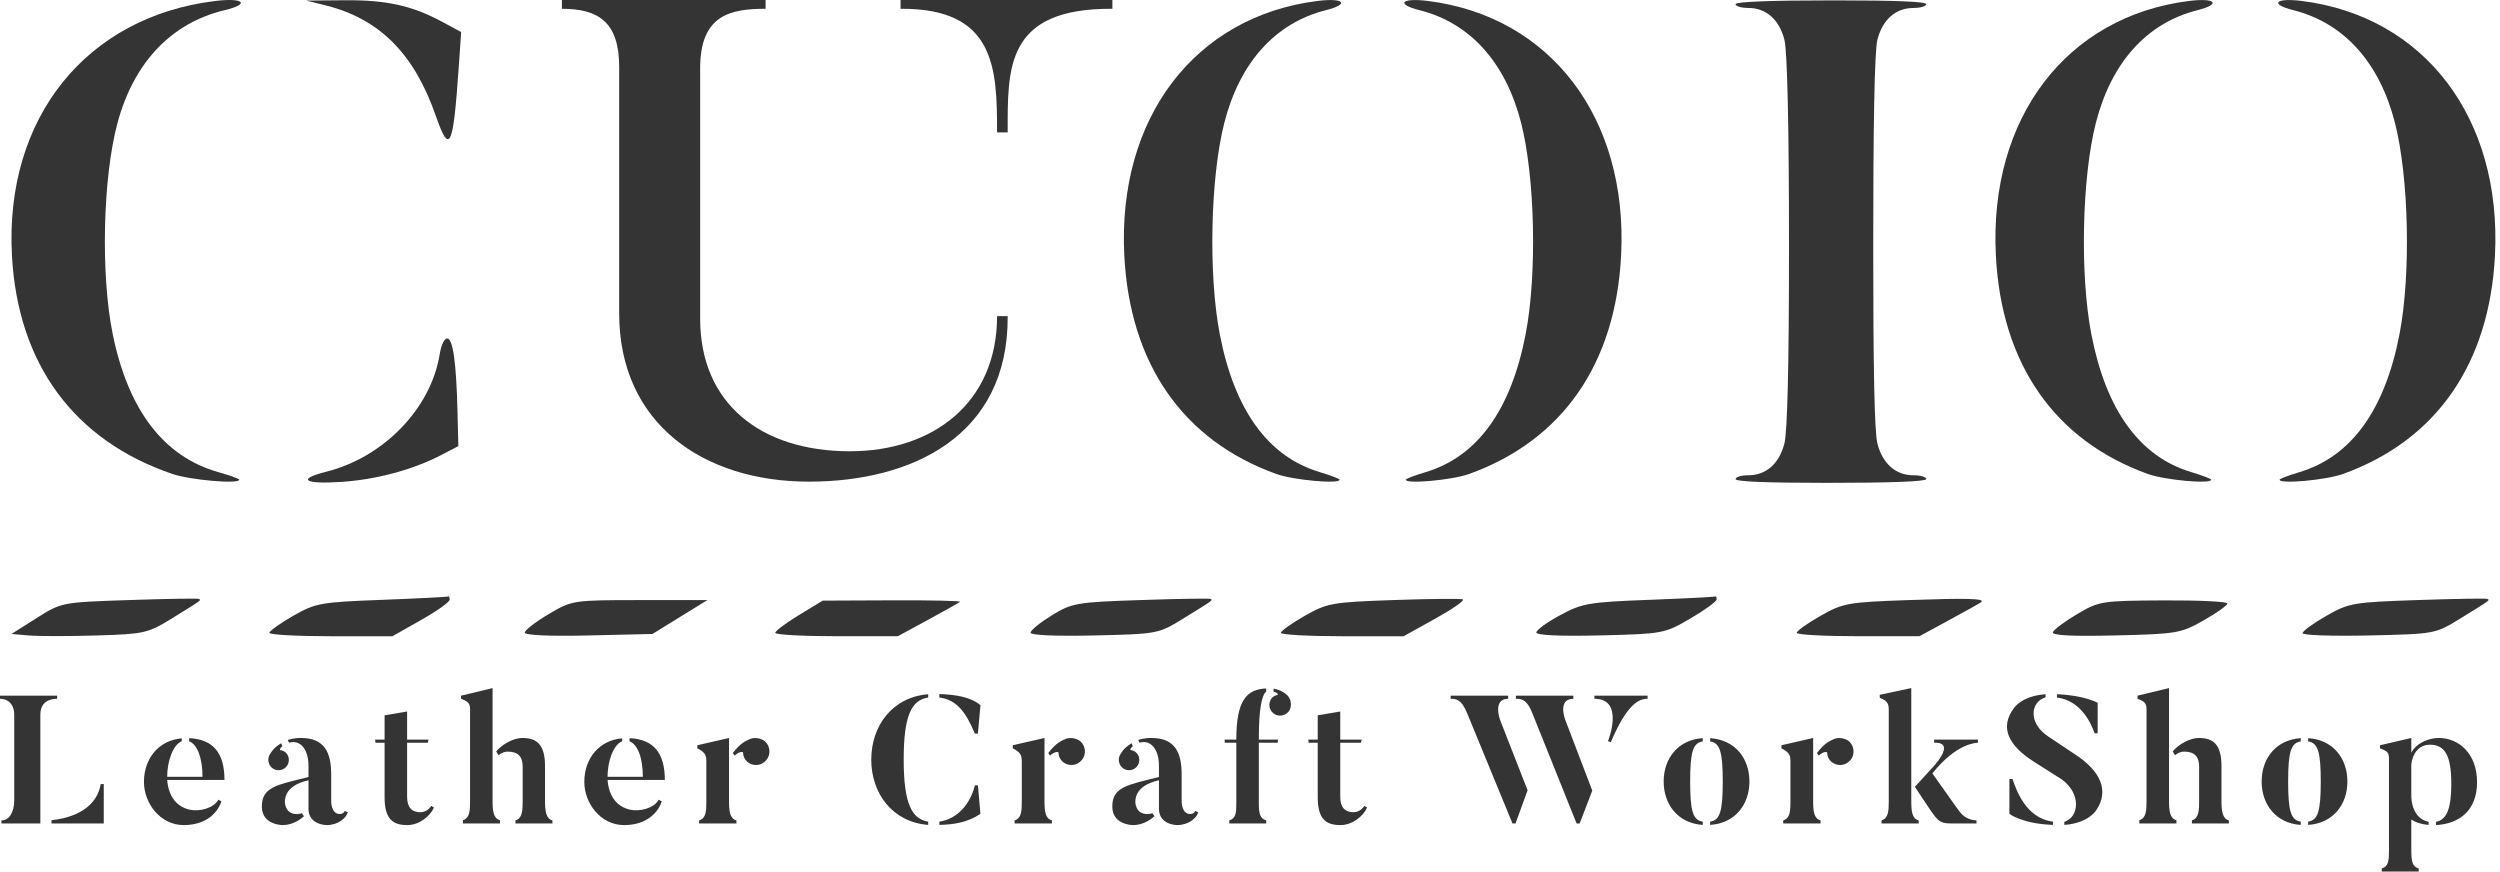 <svg width="109" height="38" viewBox="0 0 109 38" fill="none" xmlns="http://www.w3.org/2000/svg">
<path fill-rule="evenodd" clip-rule="evenodd" d="M14.18 0.23C16.538 0.815 18.053 2.328 18.999 5.045C19.602 6.775 19.757 6.454 19.998 2.978L20.107 1.398L19.3 0.962C17.968 0.243 16.855 -0.005 15.02 0.011L13.351 0.025L14.18 0.23ZM19.171 15.442C18.794 17.802 16.733 19.937 14.221 20.568C12.924 20.895 13.261 21.119 14.885 21.011C16.418 20.909 18 20.482 19.238 19.838L19.984 19.45L19.948 17.974C19.896 15.803 19.748 14.757 19.496 14.757C19.372 14.757 19.234 15.046 19.171 15.442Z" fill="#343434"/>
<path d="M37.053 19.675C33.166 19.675 30.527 17.584 30.527 13.902V2.975C30.527 0.648 31.846 0.383 33.38 0.383V1.75916e-06H24.5V0.383C26.069 0.383 26.996 0.942 26.996 2.916V13.666C26.996 18.467 30.669 21 35.27 21C39.692 21 43.971 19.056 43.935 13.784H43.472C43.472 17.554 40.69 19.675 37.053 19.675ZM39.264 0.383C43.4 0.353 43.472 2.975 43.472 5.773H43.935C43.935 2.975 43.828 0.353 48.5 0.383V1.75916e-06H39.264V0.383Z" fill="#343434"/>
<path fill-rule="evenodd" clip-rule="evenodd" d="M5.631 26.162C2.689 26.26 2.681 26.262 1.592 26.951L0.5 27.641L1.264 27.707C1.684 27.743 3.011 27.743 4.212 27.707C6.282 27.645 6.452 27.607 7.487 26.968C8.813 26.15 8.782 26.173 8.67 26.112C8.62 26.085 7.252 26.107 5.631 26.162ZM16.655 26.153C13.975 26.254 13.757 26.294 12.78 26.852C12.211 27.178 11.745 27.511 11.745 27.592C11.745 27.673 12.951 27.74 14.426 27.74H17.108L18.356 27.034C19.043 26.646 19.605 26.247 19.605 26.146C19.605 26.046 19.58 25.982 19.55 26.005C19.52 26.027 18.218 26.094 16.655 26.153ZM49.736 26.162C46.934 26.255 46.742 26.288 45.86 26.829C45.35 27.142 44.932 27.482 44.932 27.584C44.932 27.696 46.06 27.745 47.716 27.706C50.475 27.642 50.51 27.635 51.592 26.968C52.918 26.15 52.886 26.173 52.774 26.112C52.724 26.085 51.357 26.107 49.736 26.162ZM60.762 26.162C58.078 26.255 57.867 26.292 56.886 26.851C56.316 27.175 55.849 27.508 55.849 27.591C55.849 27.673 57.053 27.74 58.524 27.74H61.198L62.58 26.972C63.34 26.549 63.88 26.172 63.781 26.133C63.682 26.095 62.323 26.107 60.762 26.162ZM71.897 26.153C69.275 26.252 68.979 26.303 68.022 26.822C67.451 27.13 66.984 27.47 66.984 27.577C66.984 27.698 68.037 27.746 69.768 27.704C72.506 27.637 72.571 27.625 73.698 26.968C74.329 26.601 74.845 26.224 74.845 26.132C74.845 26.04 74.82 25.982 74.79 26.005C74.76 26.027 73.458 26.094 71.897 26.153ZM83.251 26.162C80.567 26.255 80.356 26.292 79.375 26.851C78.805 27.175 78.338 27.508 78.338 27.591C78.338 27.673 79.542 27.74 81.013 27.739L83.687 27.739L84.998 27.028C85.718 26.637 86.338 26.291 86.377 26.259C86.572 26.095 85.833 26.072 83.251 26.162ZM105.411 26.162C102.599 26.256 102.413 26.288 101.426 26.852C100.857 27.178 100.391 27.517 100.391 27.607C100.391 27.697 101.692 27.742 103.283 27.706C106.167 27.642 106.18 27.639 107.268 26.968C108.595 26.15 108.563 26.173 108.451 26.112C108.401 26.085 107.033 26.107 105.411 26.162ZM23.917 26.779C23.347 27.116 22.88 27.477 22.88 27.582C22.88 27.697 23.979 27.746 25.664 27.706L28.448 27.641L30.843 26.162L27.899 26.164C24.974 26.166 24.947 26.17 23.917 26.779ZM34.838 26.815C34.27 27.161 33.803 27.511 33.801 27.592C33.799 27.673 35 27.74 36.471 27.739L39.146 27.739L40.456 27.028C41.177 26.637 41.807 26.282 41.857 26.239C41.907 26.197 40.581 26.167 38.91 26.174L35.871 26.187L34.838 26.815ZM90.565 26.774C90.025 27.094 89.547 27.45 89.504 27.564C89.451 27.705 90.33 27.751 92.233 27.705C94.911 27.641 95.089 27.611 96.078 27.049C96.649 26.726 97.115 26.393 97.115 26.311C97.115 26.229 95.862 26.169 94.332 26.177C91.63 26.192 91.519 26.209 90.565 26.774Z" fill="#343434"/>
<path d="M76.227 20.722C75.921 20.722 75.67 20.797 75.67 20.888C75.67 20.994 76.904 21.053 79.67 21.053C82.436 21.053 83.984 20.994 83.984 20.888C83.984 20.797 83.734 20.722 83.427 20.722C82.651 20.722 82.076 20.213 81.853 19.328C81.728 18.832 81.671 15.996 81.673 10.794C81.671 5.592 81.728 2.237 81.853 1.741C82.076 0.856 82.651 0.347 83.427 0.347C83.734 0.347 83.984 0.273 83.984 0.181C83.984 0.075 82.75 0.016 79.984 0.016C77.219 0.016 75.67 0.075 75.67 0.181C75.67 0.273 75.921 0.347 76.227 0.347C77.004 0.347 77.579 0.856 77.802 1.741C77.927 2.237 78.002 5.592 78 10.794C78.002 15.996 77.927 18.832 77.802 19.328C77.579 20.213 77.004 20.722 76.227 20.722Z" fill="#343434"/>
<path fill-rule="evenodd" clip-rule="evenodd" d="M102.154 20.665C106.223 19.2 108.541 15.865 108.781 11.132C109.084 5.15 105.709 0.711 100.352 0.041C99.193 -0.104 98.942 0.18 99.995 0.445C102.193 0.998 103.746 2.721 104.419 5.352C105.028 7.735 105.12 11.96 104.62 14.56C103.981 17.881 102.512 19.91 100.26 20.584C99.782 20.727 99.391 20.876 99.391 20.915C99.391 21.116 101.408 20.933 102.154 20.665Z" fill="#343434"/>
<path fill-rule="evenodd" clip-rule="evenodd" d="M55.646 20.665C51.577 19.2 49.259 15.865 49.019 11.132C48.716 5.15 52.09 0.711 57.448 0.041C58.607 -0.104 58.858 0.18 57.805 0.445C55.607 0.998 54.054 2.721 53.381 5.352C52.772 7.735 52.68 11.96 53.18 14.56C53.819 17.881 55.288 19.91 57.54 20.584C58.018 20.727 58.409 20.876 58.409 20.915C58.409 21.116 56.392 20.933 55.646 20.665Z" fill="#343434"/>
<path fill-rule="evenodd" clip-rule="evenodd" d="M93.646 20.665C89.577 19.2 87.259 15.865 87.019 11.132C86.716 5.15 90.091 0.711 95.448 0.041C96.607 -0.104 96.858 0.18 95.805 0.445C93.607 0.998 92.054 2.721 91.381 5.352C90.772 7.735 90.68 11.96 91.18 14.56C91.819 17.881 93.287 19.91 95.54 20.584C96.018 20.727 96.409 20.876 96.409 20.915C96.409 21.116 94.391 20.933 93.646 20.665Z" fill="#343434"/>
<path fill-rule="evenodd" clip-rule="evenodd" d="M64.054 20.665C68.123 19.2 70.441 15.865 70.681 11.132C70.984 5.15 67.609 0.711 62.252 0.041C61.093 -0.104 60.842 0.18 61.895 0.445C64.093 0.998 65.646 2.721 66.319 5.352C66.928 7.735 67.02 11.96 66.52 14.56C65.881 17.881 64.412 19.91 62.16 20.584C61.682 20.727 61.291 20.876 61.291 20.915C61.291 21.116 63.309 20.933 64.054 20.665Z" fill="#343434"/>
<path fill-rule="evenodd" clip-rule="evenodd" d="M7.517 20.665C3.221 19.2 0.773 15.865 0.52 11.13C0.2 5.149 3.763 0.709 9.419 0.039C10.643 -0.106 10.908 0.178 9.796 0.443C7.475 0.996 5.836 2.719 5.126 5.35C4.482 7.734 4.385 11.959 4.913 14.56C5.588 17.881 7.138 19.91 9.516 20.584C10.021 20.727 10.434 20.876 10.434 20.915C10.434 21.116 8.304 20.933 7.517 20.665Z" fill="#343434"/>
<path d="M4.524 34.186H4.391C4.171 35.46 2.781 35.705 2.246 35.761V35.903H4.524V34.186ZM1.759 31.171C1.759 30.601 2.152 30.467 2.49 30.467V30.332H0V30.467C0.338 30.467 0.621 30.688 0.621 31.171V34.882C0.621 35.42 0.401 35.769 0.063 35.769V35.903H1.759V31.171Z" fill="#343434"/>
<path d="M8.271 35.302C7.745 35.183 7.352 34.779 7.289 34.004H9.787C9.787 32.825 9.292 32.231 8.247 32.184V32.319C8.593 32.453 8.829 33.023 8.829 33.869H7.289C7.289 33.197 7.54 32.469 7.925 32.319V32.192C6.944 32.271 6.276 33.047 6.276 34.091C6.276 35.017 6.983 35.974 8.012 35.974C9.064 35.974 9.528 35.349 9.653 34.938L9.52 34.867C9.324 35.238 8.695 35.397 8.271 35.302Z" fill="#343434"/>
<path d="M12.398 33.505C12.602 33.363 12.657 33.086 12.516 32.88C12.445 32.777 12.343 32.722 12.225 32.706C12.186 32.706 12.194 32.627 12.312 32.532L12.257 32.406C11.919 32.611 11.825 32.793 11.754 32.912C11.675 33.047 11.683 33.236 11.777 33.387C11.919 33.593 12.194 33.64 12.398 33.505ZM14.817 35.492C14.432 35.492 14.44 34.938 14.44 34.938V33.759C14.44 32.825 14.157 32.176 13.129 32.176C13.129 32.176 12.846 32.16 12.547 32.263L12.602 32.382C13.073 32.239 13.45 32.643 13.45 33.387V33.877C12.076 34.225 11.416 34.305 11.416 35.167C11.416 35.974 12.319 35.974 12.319 35.974C12.704 35.974 13.042 35.784 13.254 35.587L13.16 35.452C13.097 35.484 13.018 35.492 12.932 35.492C12.421 35.492 12.421 34.969 12.421 34.969C12.421 34.566 12.681 34.194 13.45 34.02V35.262C13.45 35.974 14.244 35.974 14.244 35.974C14.739 35.974 15.1 35.666 15.163 35.413L15.029 35.357C14.982 35.492 14.817 35.492 14.817 35.492Z" fill="#343434"/>
<path d="M18.331 35.413C17.938 35.413 17.75 35.183 17.75 34.74V32.382H18.653L18.684 32.247H17.75V31.021L16.768 31.187V32.247H16.352L16.375 32.382H16.768V34.764C16.768 35.721 17.137 35.974 17.758 35.974C18.284 35.974 18.763 35.579 18.92 35.207L18.802 35.136C18.732 35.254 18.559 35.413 18.331 35.413Z" fill="#343434"/>
<path d="M21.477 34.93V30L20.102 30.332V30.467C20.417 30.586 20.495 30.665 20.495 30.942V34.93C20.495 35.333 20.479 35.674 20.181 35.761V35.903H21.799V35.761C21.516 35.689 21.477 35.365 21.477 34.93ZM23.763 34.93V33.403C23.763 32.453 23.401 32.176 22.773 32.176C22.388 32.176 21.901 32.445 21.634 32.762L21.736 32.928C21.862 32.825 22.003 32.77 22.129 32.77C22.584 32.77 22.789 32.983 22.789 33.434V34.93C22.789 35.333 22.773 35.681 22.474 35.769V35.903H24.085V35.769C23.81 35.697 23.763 35.365 23.763 34.93Z" fill="#343434"/>
<path d="M27.471 35.302C26.944 35.183 26.552 34.779 26.489 34.004H28.987C28.987 32.825 28.492 32.231 27.447 32.184V32.319C27.793 32.453 28.028 33.023 28.028 33.869H26.489C26.489 33.197 26.74 32.469 27.125 32.319V32.192C26.143 32.271 25.476 33.047 25.476 34.091C25.476 35.017 26.182 35.974 27.211 35.974C28.264 35.974 28.727 35.349 28.853 34.938L28.72 34.867C28.523 35.238 27.895 35.397 27.471 35.302Z" fill="#343434"/>
<path d="M31.786 34.938V32.176L30.404 32.493V32.627C30.726 32.793 30.796 32.912 30.796 33.181V34.938C30.796 35.349 30.789 35.674 30.482 35.769V35.903H32.108V35.769C31.825 35.689 31.786 35.381 31.786 34.938ZM32.713 32.216C32.548 32.287 32.289 32.382 31.951 32.833L32.03 32.944C32.226 32.762 32.399 32.762 32.399 32.825C32.399 32.967 32.462 33.102 32.579 33.213C32.831 33.426 33.192 33.395 33.404 33.149C33.616 32.912 33.593 32.532 33.349 32.319C33.176 32.176 32.878 32.144 32.713 32.216Z" fill="#343434"/>
<path d="M42.504 34.241C42.315 35.025 41.765 35.705 40.956 35.824V35.966C41.671 35.95 42.221 35.832 42.747 35.484L42.637 34.241H42.504ZM40.956 30.412C41.694 30.506 42.103 31.021 42.504 31.986H42.637L42.747 30.744C42.299 30.38 41.663 30.285 40.956 30.261V30.412ZM37.987 33.118C37.987 34.613 38.93 35.848 40.469 35.966V35.824C39.77 35.713 39.401 35.072 39.401 33.118C39.401 31.163 39.754 30.522 40.469 30.412V30.269C38.93 30.388 37.987 31.622 37.987 33.118Z" fill="#343434"/>
<path d="M45.54 34.938V32.176L44.157 32.493V32.627C44.479 32.793 44.55 32.912 44.55 33.181V34.938C44.55 35.349 44.542 35.674 44.236 35.769V35.903H45.862V35.769C45.579 35.689 45.54 35.381 45.54 34.938ZM46.466 32.216C46.301 32.287 46.042 32.382 45.705 32.833L45.783 32.944C45.979 32.762 46.152 32.762 46.152 32.825C46.152 32.967 46.215 33.102 46.333 33.213C46.584 33.426 46.946 33.395 47.158 33.149C47.37 32.912 47.346 32.532 47.103 32.319C46.93 32.176 46.631 32.144 46.466 32.216Z" fill="#343434"/>
<path d="M49.478 33.505C49.682 33.363 49.737 33.086 49.596 32.88C49.525 32.777 49.423 32.722 49.305 32.706C49.266 32.706 49.274 32.627 49.392 32.532L49.337 32.406C48.999 32.611 48.904 32.793 48.834 32.912C48.755 33.047 48.763 33.236 48.857 33.387C48.999 33.593 49.274 33.64 49.478 33.505ZM51.897 35.492C51.512 35.492 51.52 34.938 51.52 34.938V33.759C51.52 32.825 51.237 32.176 50.208 32.176C50.208 32.176 49.926 32.16 49.627 32.263L49.682 32.382C50.153 32.239 50.53 32.643 50.53 33.387V33.877C49.156 34.225 48.496 34.305 48.496 35.167C48.496 35.974 49.399 35.974 49.399 35.974C49.784 35.974 50.122 35.784 50.334 35.587L50.24 35.452C50.177 35.484 50.098 35.492 50.012 35.492C49.501 35.492 49.501 34.969 49.501 34.969C49.501 34.566 49.761 34.194 50.53 34.02V35.262C50.53 35.974 51.324 35.974 51.324 35.974C51.819 35.974 52.18 35.666 52.243 35.413L52.109 35.357C52.062 35.492 51.897 35.492 51.897 35.492Z" fill="#343434"/>
<path d="M55.529 30.024V30.158C55.702 30.198 55.764 30.293 55.67 30.309C55.552 30.332 55.45 30.404 55.395 30.522C55.277 30.76 55.372 31.037 55.607 31.155C55.835 31.266 56.118 31.171 56.236 30.942C56.314 30.776 56.291 30.546 56.196 30.404C56.126 30.285 55.874 30.079 55.529 30.024ZM55.207 30.15V30.016C54.358 30.055 53.903 30.522 53.903 32.247H53.392L53.4 32.382H53.903V35.009C53.903 35.413 53.895 35.681 53.596 35.769V35.903H55.207V35.769C54.924 35.689 54.885 35.444 54.885 35.009V32.382H55.702L55.725 32.247H54.885C54.885 30.942 55.002 30.324 55.207 30.15Z" fill="#343434"/>
<path d="M59.016 35.413C58.623 35.413 58.435 35.183 58.435 34.74V32.382H59.338L59.37 32.247H58.435V31.021L57.453 31.187V32.247H57.037L57.06 32.382H57.453V34.764C57.453 35.721 57.822 35.974 58.443 35.974C58.969 35.974 59.448 35.579 59.605 35.207L59.487 35.136C59.417 35.254 59.244 35.413 59.016 35.413Z" fill="#343434"/>
<path d="M65.755 30.467V30.332H63.249V30.467C63.454 30.467 63.721 30.467 63.972 31.108L65.944 35.903H66.077L66.603 34.455L65.402 31.385C65.402 31.385 65.064 30.467 65.755 30.467ZM68.599 30.467V30.332H66.093V30.467C66.297 30.467 66.572 30.467 66.815 31.108L68.74 35.903H68.873L69.423 34.471L68.245 31.385C68.245 31.385 67.891 30.467 68.599 30.467ZM69.517 30.467C70.853 30.467 70.107 32.319 70.107 32.319L70.232 32.358C70.955 30.657 71.473 30.467 71.835 30.467V30.332H69.517V30.467Z" fill="#343434"/>
<path d="M76.275 34.075C76.275 33.078 75.662 32.255 74.562 32.184V32.326C74.994 32.39 75.112 32.793 75.112 34.075C75.112 35.357 74.994 35.761 74.562 35.824V35.966C75.662 35.895 76.275 35.064 76.275 34.075ZM73.691 34.075C73.691 32.793 73.808 32.39 74.24 32.326V32.184C73.148 32.255 72.536 33.078 72.536 34.075C72.536 35.064 73.148 35.895 74.24 35.966V35.824C73.808 35.761 73.691 35.357 73.691 34.075Z" fill="#343434"/>
<path d="M79.053 34.938V32.176L77.67 32.493V32.627C77.992 32.793 78.063 32.912 78.063 33.181V34.938C78.063 35.349 78.055 35.674 77.749 35.769V35.903H79.375V35.769C79.092 35.689 79.053 35.381 79.053 34.938ZM79.98 32.216C79.815 32.287 79.555 32.382 79.218 32.833L79.296 32.944C79.493 32.762 79.665 32.762 79.665 32.825C79.665 32.967 79.728 33.102 79.846 33.213C80.097 33.426 80.459 33.395 80.671 33.149C80.883 32.912 80.859 32.532 80.616 32.319C80.443 32.176 80.144 32.144 79.98 32.216Z" fill="#343434"/>
<path d="M83.332 34.946V30L81.957 30.293V30.427C82.272 30.546 82.35 30.665 82.35 30.942V34.946C82.35 35.349 82.334 35.681 82.036 35.769V35.903H83.654V35.769C83.371 35.697 83.332 35.381 83.332 34.946ZM85.429 35.373C85.429 35.373 85.413 35.373 84.251 33.719C85.296 32.421 86.097 32.398 86.238 32.382V32.247H84.329V32.382C85.351 32.35 84.227 33.498 84.227 33.498L83.489 34.305C83.489 34.305 83.693 34.621 83.929 34.969C84.455 35.761 84.526 35.903 85.068 35.903H86.175V35.769C86.042 35.761 85.688 35.737 85.429 35.373Z" fill="#343434"/>
<path d="M87.743 33.964H87.61V35.484C87.61 35.484 88.167 35.919 89.51 35.966V35.824C88.309 35.674 87.908 34.415 87.743 33.964ZM90.516 32.92L89.306 32.113C88.395 31.511 88.544 30.586 89.188 30.404V30.269C88.152 30.34 87.814 30.863 87.814 30.863C87.162 31.725 87.578 32.516 88.694 33.221L89.903 33.988C90.759 34.621 90.641 35.634 90.005 35.832V35.966C91.073 35.887 91.396 35.325 91.396 35.325C91.985 34.463 91.553 33.608 90.516 32.92ZM91.325 31.97H91.458V30.641C91.458 30.641 90.861 30.309 89.683 30.269V30.412C90.759 30.546 91.183 31.583 91.325 31.97Z" fill="#343434"/>
<path d="M94.57 34.93V30L93.196 30.332V30.467C93.51 30.586 93.589 30.665 93.589 30.942V34.93C93.589 35.333 93.573 35.674 93.275 35.761V35.903H94.893V35.761C94.61 35.689 94.57 35.365 94.57 34.93ZM96.856 34.93V33.403C96.856 32.453 96.495 32.176 95.867 32.176C95.482 32.176 94.995 32.445 94.728 32.762L94.83 32.928C94.955 32.825 95.097 32.77 95.222 32.77C95.678 32.77 95.882 32.983 95.882 33.434V34.93C95.882 35.333 95.867 35.681 95.568 35.769V35.903H97.178V35.769C96.903 35.697 96.856 35.365 96.856 34.93Z" fill="#343434"/>
<path d="M102.347 34.075C102.347 33.078 101.735 32.255 100.635 32.184V32.326C101.067 32.39 101.185 32.793 101.185 34.075C101.185 35.357 101.067 35.761 100.635 35.824V35.966C101.735 35.895 102.347 35.064 102.347 34.075ZM99.763 34.075C99.763 32.793 99.881 32.39 100.313 32.326V32.184C99.221 32.255 98.608 33.078 98.608 34.075C98.608 35.064 99.221 35.895 100.313 35.966V35.824C99.881 35.761 99.763 35.357 99.763 34.075Z" fill="#343434"/>
<path d="M106.327 32.176C105.958 32.176 105.384 32.35 105.133 32.817V32.176L103.766 32.493V32.627C104.08 32.746 104.159 32.801 104.159 33.07V37.098C104.159 37.502 104.143 37.778 103.845 37.865V38H105.455V37.865C105.18 37.794 105.133 37.541 105.133 37.098V35.729C105.329 35.864 105.596 35.943 105.887 35.966V35.832C105.534 35.761 105.188 35.476 105.133 34.772V33.323C105.188 32.849 105.471 32.469 105.942 32.469C106.578 32.469 106.877 32.904 106.877 34.178C106.877 35.262 106.673 35.745 106.209 35.832V35.974C107.238 35.919 108 35.325 108 34.107C108 32.864 107.215 32.176 106.327 32.176Z" fill="#343434"/>
</svg>
